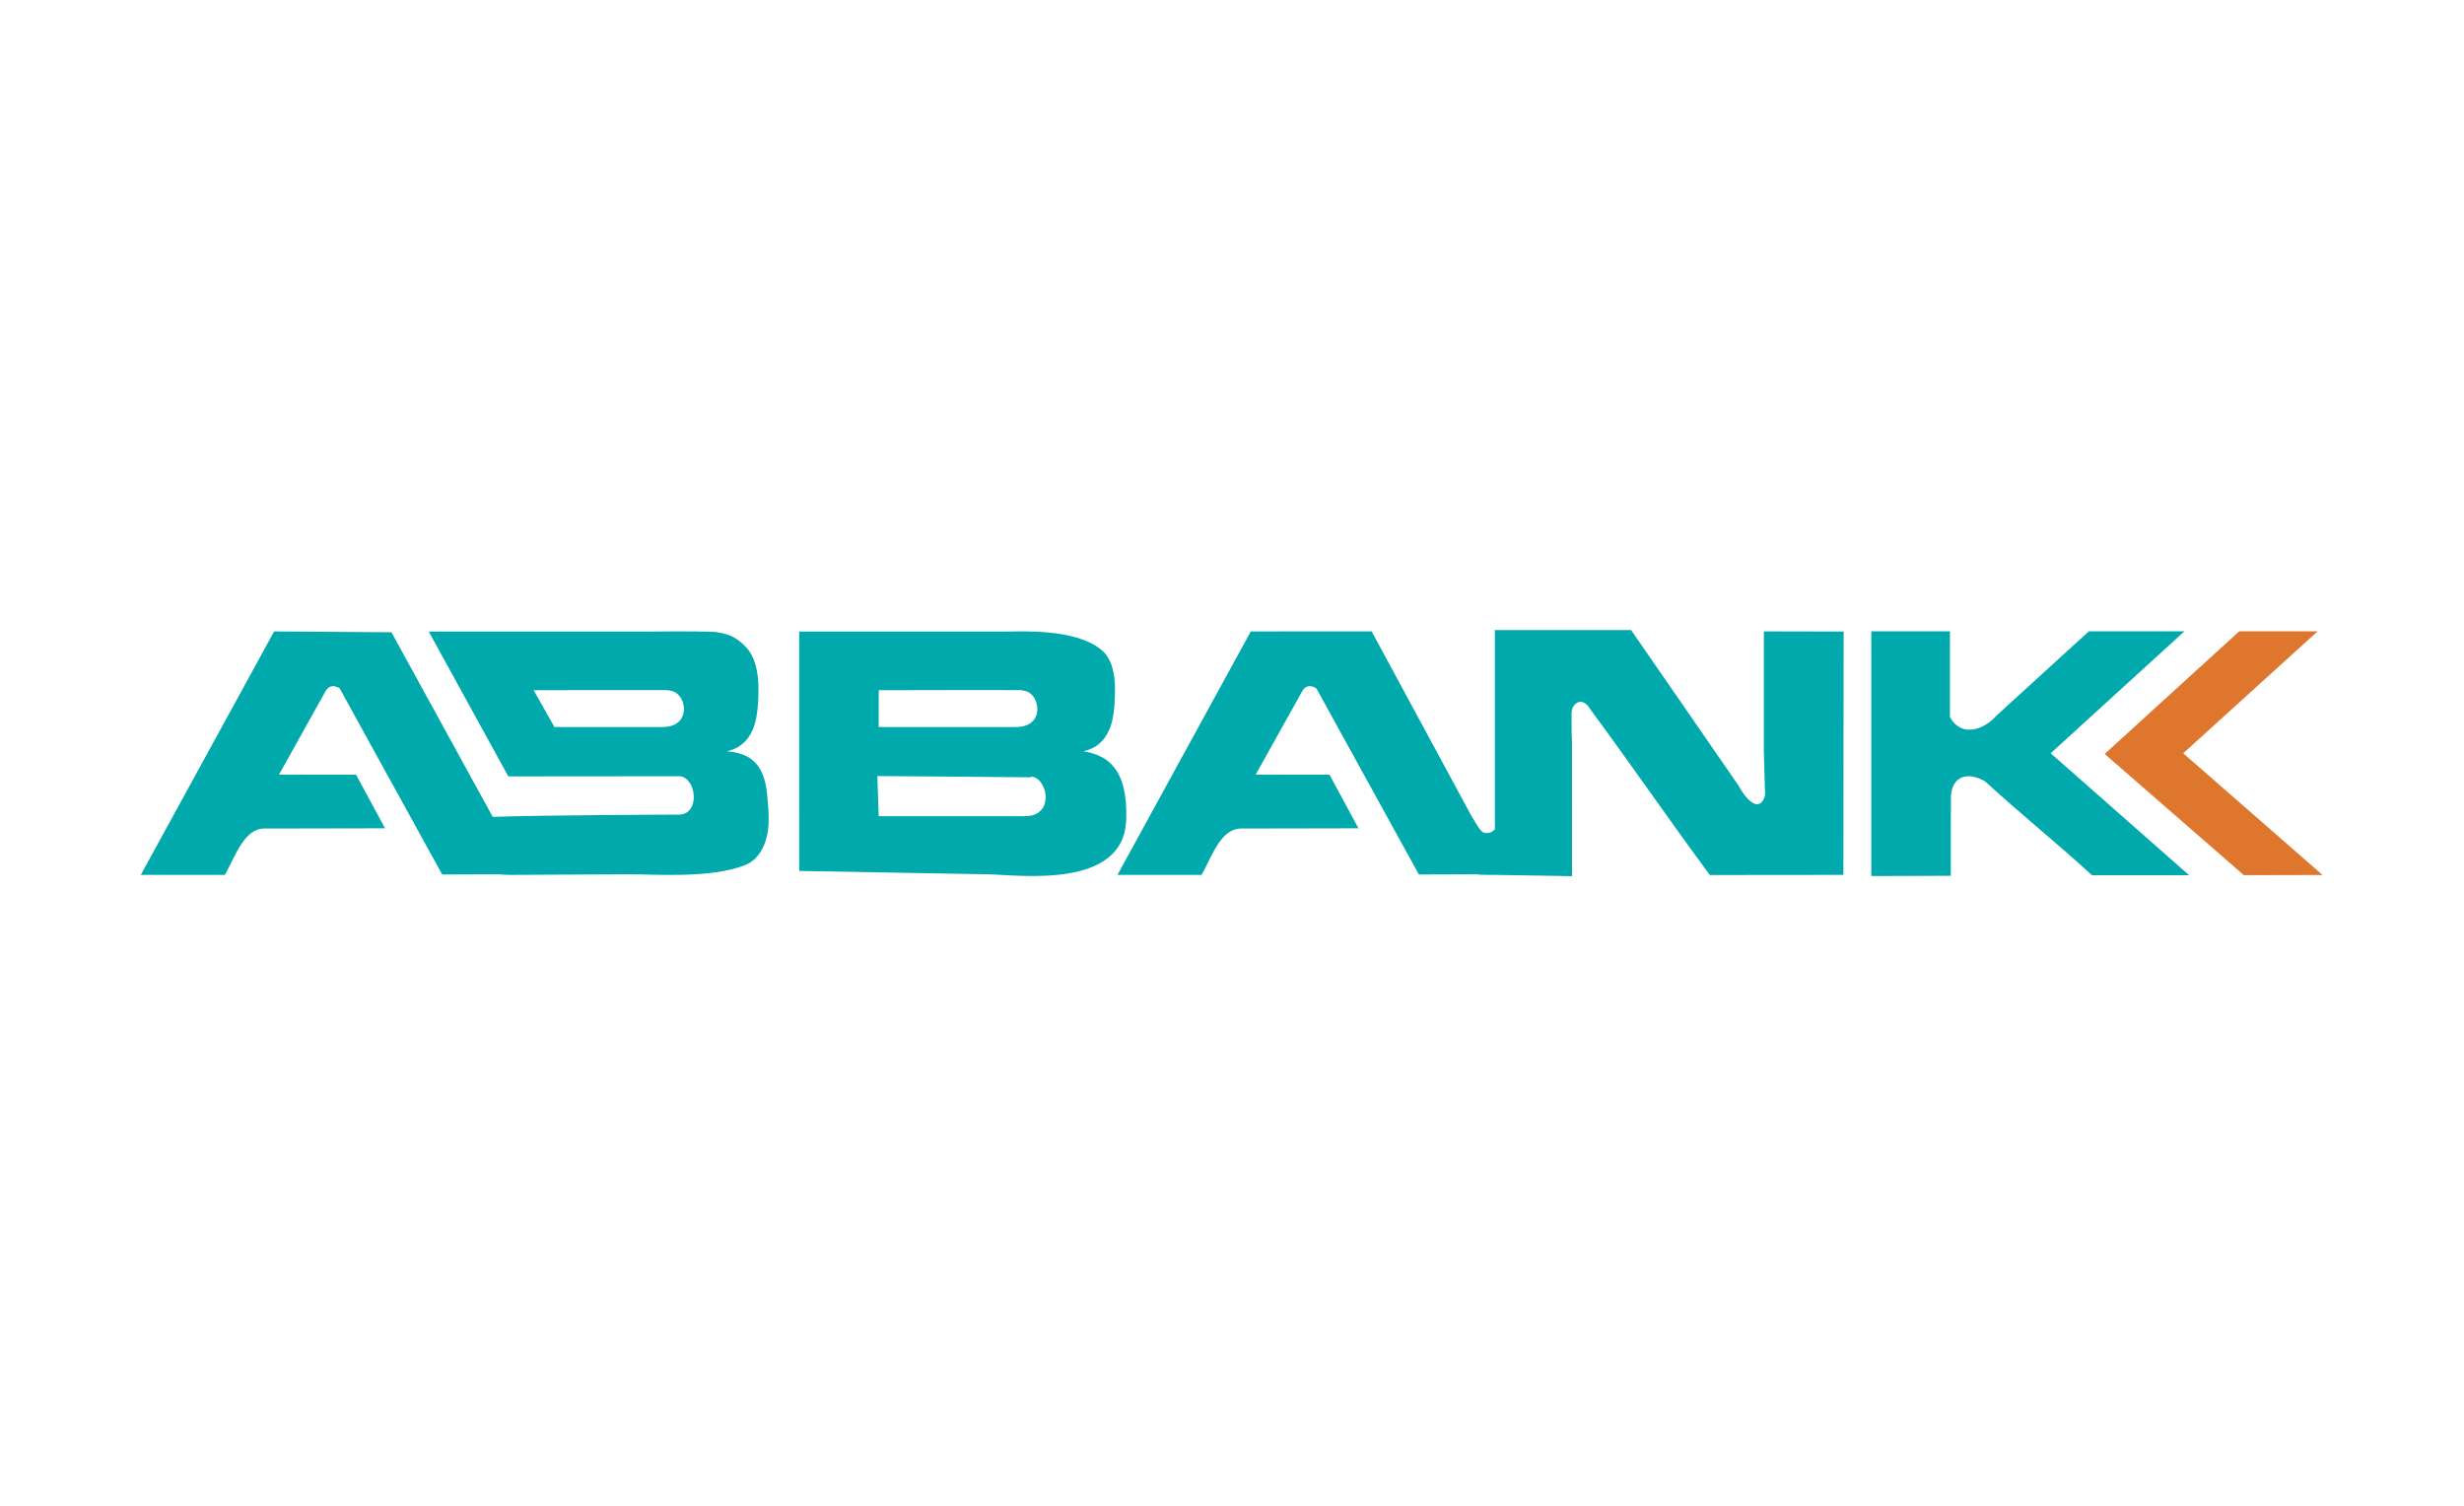 <?xml version="1.0" encoding="UTF-8" standalone="no"?>
<svg
   xmlns:dc="http://purl.org/dc/elements/1.1/"
   xmlns:cc="http://creativecommons.org/ns#"
   xmlns:rdf="http://www.w3.org/1999/02/22-rdf-syntax-ns#"
   xmlns:svg="http://www.w3.org/2000/svg"
   xmlns="http://www.w3.org/2000/svg"
   xmlns:sodipodi="http://sodipodi.sourceforge.net/DTD/sodipodi-0.dtd"
   xmlns:inkscape="http://www.inkscape.org/namespaces/inkscape"
   version="1.1"
   id="svg2"
   xml:space="preserve"
   width="340.16"
   height="207.88"
   viewBox="0 0 340.16 207.88"
   sodipodi:docname="logo-abbank-inkythuatso.ai"><defs
     id="defs6"><clipPath
       clipPathUnits="userSpaceOnUse"
       id="clipPath18"><path
         d="M 0,155.91 H 255.12 V 0 H 0 Z"
         id="path16" /></clipPath></defs><sodipodi:namedview
     pagecolor="#ffffff"
     bordercolor="#666666"
     borderopacity="1"
     objecttolerance="10"
     gridtolerance="10"
     guidetolerance="10"
     inkscape:pageopacity="0"
     inkscape:pageshadow="2"
     inkscape:window-width="640"
     inkscape:window-height="480"
     id="namedview4" /><g
     id="g10"
     inkscape:groupmode="layer"
     inkscape:label="logo-abbank-inkythuatso"
     transform="matrix(1.333,0,0,-1.333,0,207.88)"><g
       id="g12"><g
         id="g14"
         clip-path="url(#clipPath18)"><g
           id="g20"
           transform="translate(193.801,90.571)"><path
             d="m 0,0 h 8.145 v -8.868 c 0.98,-1.919 3.216,-1.656 4.865,0.175 L 22.539,0 h 9.893 L 18.578,-12.634 32.912,-25.261 H 22.854 c -3.633,3.331 -7.459,6.403 -11.088,9.733 -2.049,1.151 -3.596,0.329 -3.524,-1.938 0.018,-0.526 -0.006,-1.086 -0.006,-1.668 v -6.19 L 0,-25.348 Z m -38.984,0.128 h 14.107 c 3.705,-5.366 7.414,-10.734 11.123,-16.104 1.15,-2.104 2.348,-2.586 2.754,-0.982 l -0.127,4.458 v 12.489 l 8.26,-0.015 -0.022,-25.203 -13.832,-0.014 c -4.34,5.883 -8.031,11.272 -12.371,17.153 -0.84,1.452 -1.945,0.621 -1.947,-0.382 -0.002,-0.819 -0.016,-1.886 0.039,-2.985 V -25.36 l -7.984,0.131 v 0.003 l -0.807,-0.003 c -0.432,-0.003 -0.826,0.019 -1.195,0.062 l -5.866,-0.023 c -3.554,6.431 -7.074,12.862 -10.628,19.294 -0.633,0.352 -1.145,0.292 -1.493,-0.375 l -4.785,-8.574 7.645,-0.009 3,-5.55 c -4.125,-0.009 -7.912,-0.016 -12.039,-0.024 -2.136,0.081 -3.004,-2.58 -4.202,-4.798 h -8.713 l 13.805,25.21 12.512,0.009 10.379,-19.194 c 0.326,-0.487 0.814,-1.468 1.191,-1.635 0.51,-0.151 0.866,-0.014 1.196,0.324 z m -63.814,-10.043 c 2.525,0 11.512,-0.006 14.084,-0.003 0.016,0 0.033,0.006 0.048,0.006 3.171,-0.078 2.623,3.427 1.012,3.734 -0.189,0.036 -0.259,0.083 -0.531,0.084 -3.396,0.022 -12.247,-0.01 -14.61,-0.01 z m 0,-9.234 c 2.525,0 12.446,-0.004 15.016,-0.003 0.017,0 0.038,0.006 0.052,0.006 3.17,-0.076 2.475,3.776 0.866,4.079 -0.187,0.035 -0.116,-0.055 -0.388,-0.054 -3.396,0.018 -13.323,0.128 -15.686,0.128 z m -8.235,19.117 h 21.062 c 1.863,0 7.424,0.368 10.204,-1.865 1.086,-0.874 1.442,-2.451 1.442,-4.078 0,-1.395 -0.109,-2.831 -0.436,-3.8 -0.549,-1.618 -1.589,-2.373 -2.829,-2.652 2.362,-0.397 4.63,-1.673 4.423,-7.124 -0.277,-7.222 -11.088,-5.676 -14.369,-5.617 l -19.497,0.348 z m -25.35,-9.883 c 2.525,0 8.495,-0.003 11.068,-0.003 0.012,0 0.032,0.006 0.047,0.006 3.172,-0.077 2.623,3.429 1.01,3.734 -0.188,0.036 -0.258,0.083 -0.531,0.084 -3.395,0.02 -11.382,-0.01 -13.745,-0.01 z m -22.249,4.019 c -0.631,0.352 -1.145,0.292 -1.49,-0.375 l -4.787,-8.574 7.985,-0.009 3.002,-5.55 c -4.127,-0.009 -8.253,-0.016 -12.381,-0.024 -2.136,0.081 -3.004,-2.58 -4.201,-4.798 h -8.712 l 13.805,25.21 12.149,-0.086 10.49,-19.116 c 5.67,0.174 16.267,0.222 19.419,0.232 2.094,0.189 1.639,3.768 -0.005,3.973 l -17.801,-0.015 -8.235,14.996 h 22.495 c 1.162,0 4.621,0.066 7.133,-0.03 0.105,-0.003 0.207,-0.032 0.306,-0.048 1.393,-0.244 2.071,-0.644 2.928,-1.543 0.977,-1.029 1.283,-2.695 1.283,-4.322 0,-1.395 -0.11,-2.831 -0.439,-3.8 -0.55,-1.618 -1.587,-2.373 -2.828,-2.652 1.935,-0.177 3.869,-0.853 4.175,-4.587 0.065,-0.818 0.185,-1.759 0.14,-2.866 -0.08,-1.955 -0.882,-3.719 -2.428,-4.334 -3.549,-1.414 -9.532,-0.943 -11.833,-0.954 l -12.48,-0.061 c -0.43,-0.003 -0.826,0.019 -1.194,0.062 l -5.866,-0.023 c -3.556,6.431 -7.074,12.862 -10.63,19.294"
             style="fill:#00a9ac;fill-opacity:1;fill-rule:nonzero;stroke:none"
             id="path22" /></g><g
           id="g24"
           transform="translate(231.91,90.571)"><path
             d="M 0,0 8.111,-0.007 -5.805,-12.636 8.625,-25.241 0.48,-25.26 -13.938,-12.705 Z"
             style="fill:#df762e;fill-opacity:1;fill-rule:nonzero;stroke:none"
             id="path26" /></g></g></g></g></svg>
